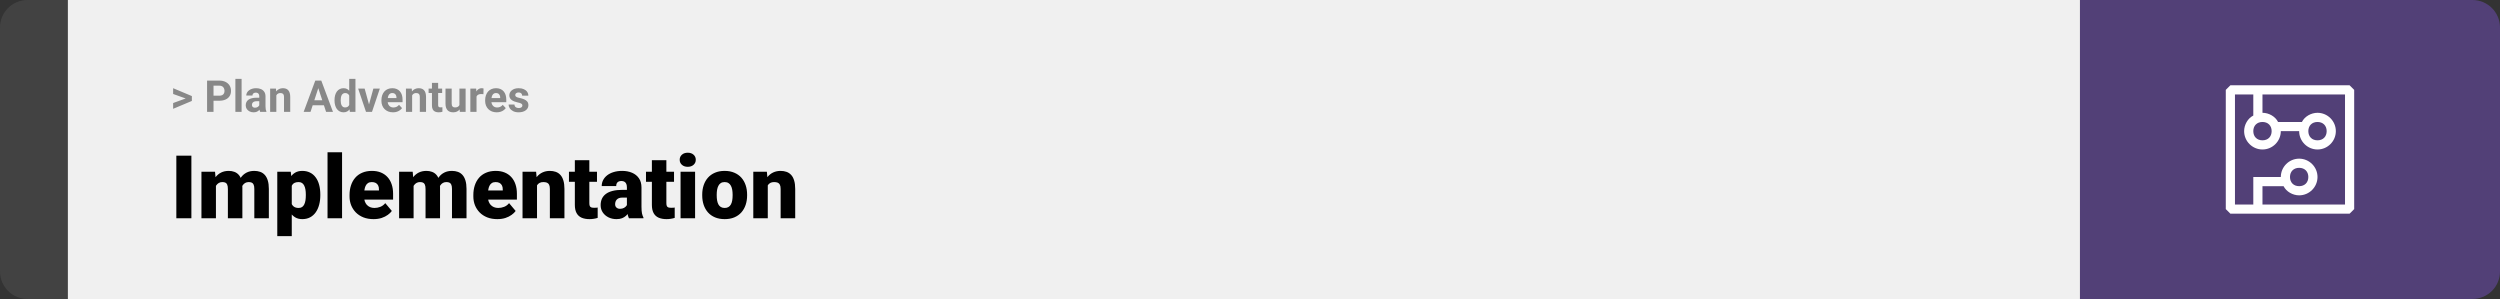 <svg width="1363" height="163" viewBox="0 0 1363 163" fill="none" xmlns="http://www.w3.org/2000/svg">
<rect x="0" y="0" width="1363" height="163" fill="#333333" stroke="none"/>
<path d="M0 15C0 6.716 6.716 0 15 0H37V163H15C6.716 163 0 156.284 0 148V15Z" fill="#424242"/>
<rect width="1097" height="163" transform="translate(37)" fill="#F0F0F0"/>
<path d="M101.906 53.922L94.394 51.238V48.086L104.602 52.375V54.637L101.906 53.922ZM94.394 56.172L101.918 53.43L104.602 52.785V55.035L94.394 59.324V56.172ZM119.543 54.918H115.195V52.176H119.543C120.215 52.176 120.762 52.066 121.184 51.848C121.605 51.621 121.914 51.309 122.109 50.91C122.305 50.512 122.402 50.062 122.402 49.562C122.402 49.055 122.305 48.582 122.109 48.145C121.914 47.707 121.605 47.355 121.184 47.09C120.762 46.824 120.215 46.691 119.543 46.691H116.414V61H112.898V43.938H119.543C120.879 43.938 122.023 44.18 122.977 44.664C123.938 45.141 124.672 45.801 125.18 46.645C125.688 47.488 125.941 48.453 125.941 49.539C125.941 50.641 125.688 51.594 125.18 52.398C124.672 53.203 123.938 53.824 122.977 54.262C122.023 54.699 120.879 54.918 119.543 54.918ZM131.719 43V61H128.332V43H131.719ZM141.352 58.141V52.492C141.352 52.086 141.285 51.738 141.152 51.449C141.02 51.152 140.812 50.922 140.531 50.758C140.258 50.594 139.902 50.512 139.465 50.512C139.09 50.512 138.766 50.578 138.492 50.711C138.219 50.836 138.008 51.02 137.859 51.262C137.711 51.496 137.637 51.773 137.637 52.094H134.262C134.262 51.555 134.387 51.043 134.637 50.559C134.887 50.074 135.25 49.648 135.727 49.281C136.203 48.906 136.77 48.613 137.426 48.402C138.09 48.191 138.832 48.086 139.652 48.086C140.637 48.086 141.512 48.25 142.277 48.578C143.043 48.906 143.645 49.398 144.082 50.055C144.527 50.711 144.75 51.531 144.75 52.516V57.941C144.75 58.637 144.793 59.207 144.879 59.652C144.965 60.09 145.09 60.473 145.254 60.801V61H141.844C141.68 60.656 141.555 60.227 141.469 59.711C141.391 59.188 141.352 58.664 141.352 58.141ZM141.797 53.277L141.82 55.188H139.934C139.488 55.188 139.102 55.238 138.773 55.34C138.445 55.441 138.176 55.586 137.965 55.773C137.754 55.953 137.598 56.164 137.496 56.406C137.402 56.648 137.355 56.914 137.355 57.203C137.355 57.492 137.422 57.754 137.555 57.988C137.688 58.215 137.879 58.395 138.129 58.527C138.379 58.652 138.672 58.715 139.008 58.715C139.516 58.715 139.957 58.613 140.332 58.41C140.707 58.207 140.996 57.957 141.199 57.66C141.41 57.363 141.52 57.082 141.527 56.816L142.418 58.246C142.293 58.566 142.121 58.898 141.902 59.242C141.691 59.586 141.422 59.91 141.094 60.215C140.766 60.512 140.371 60.758 139.91 60.953C139.449 61.141 138.902 61.234 138.27 61.234C137.465 61.234 136.734 61.074 136.078 60.754C135.43 60.426 134.914 59.977 134.531 59.406C134.156 58.828 133.969 58.172 133.969 57.438C133.969 56.773 134.094 56.184 134.344 55.668C134.594 55.152 134.961 54.719 135.445 54.367C135.938 54.008 136.551 53.738 137.285 53.559C138.02 53.371 138.871 53.277 139.84 53.277H141.797ZM150.656 51.027V61H147.281V48.32H150.445L150.656 51.027ZM150.164 54.215H149.25C149.25 53.277 149.371 52.434 149.613 51.684C149.855 50.926 150.195 50.281 150.633 49.75C151.07 49.211 151.59 48.801 152.191 48.52C152.801 48.23 153.48 48.086 154.23 48.086C154.824 48.086 155.367 48.172 155.859 48.344C156.352 48.516 156.773 48.789 157.125 49.164C157.484 49.539 157.758 50.035 157.945 50.652C158.141 51.27 158.238 52.023 158.238 52.914V61H154.84V52.902C154.84 52.34 154.762 51.902 154.605 51.59C154.449 51.277 154.219 51.059 153.914 50.934C153.617 50.801 153.25 50.734 152.812 50.734C152.359 50.734 151.965 50.824 151.629 51.004C151.301 51.184 151.027 51.434 150.809 51.754C150.598 52.066 150.438 52.434 150.328 52.855C150.219 53.277 150.164 53.73 150.164 54.215ZM173.93 46.855L169.289 61H165.551L171.891 43.938H174.27L173.93 46.855ZM177.785 61L173.133 46.855L172.758 43.938H175.16L181.535 61H177.785ZM177.574 54.648V57.402H168.562V54.648H177.574ZM190.395 58.234V43H193.793V61H190.734L190.395 58.234ZM182.379 54.812V54.566C182.379 53.598 182.488 52.719 182.707 51.93C182.926 51.133 183.246 50.449 183.668 49.879C184.09 49.309 184.609 48.867 185.227 48.555C185.844 48.242 186.547 48.086 187.336 48.086C188.078 48.086 188.727 48.242 189.281 48.555C189.844 48.867 190.32 49.312 190.711 49.891C191.109 50.461 191.43 51.137 191.672 51.918C191.914 52.691 192.09 53.539 192.199 54.461V55C192.09 55.883 191.914 56.703 191.672 57.461C191.43 58.219 191.109 58.883 190.711 59.453C190.32 60.016 189.844 60.453 189.281 60.766C188.719 61.078 188.062 61.234 187.312 61.234C186.523 61.234 185.82 61.074 185.203 60.754C184.594 60.434 184.078 59.984 183.656 59.406C183.242 58.828 182.926 58.148 182.707 57.367C182.488 56.586 182.379 55.734 182.379 54.812ZM185.754 54.566V54.812C185.754 55.336 185.793 55.824 185.871 56.277C185.957 56.73 186.094 57.133 186.281 57.484C186.477 57.828 186.727 58.098 187.031 58.293C187.344 58.48 187.723 58.574 188.168 58.574C188.746 58.574 189.223 58.445 189.598 58.188C189.973 57.922 190.258 57.559 190.453 57.098C190.656 56.637 190.773 56.105 190.805 55.504V53.969C190.781 53.477 190.711 53.035 190.594 52.645C190.484 52.246 190.32 51.906 190.102 51.625C189.891 51.344 189.625 51.125 189.305 50.969C188.992 50.812 188.621 50.734 188.191 50.734C187.754 50.734 187.379 50.836 187.066 51.039C186.754 51.234 186.5 51.504 186.305 51.848C186.117 52.191 185.977 52.598 185.883 53.066C185.797 53.527 185.754 54.027 185.754 54.566ZM200.742 58.539L203.555 48.32H207.082L202.805 61H200.672L200.742 58.539ZM198.809 48.32L201.633 58.551L201.691 61H199.547L195.27 48.32H198.809ZM214.266 61.234C213.281 61.234 212.398 61.078 211.617 60.766C210.836 60.445 210.172 60.004 209.625 59.441C209.086 58.879 208.672 58.227 208.383 57.484C208.094 56.734 207.949 55.938 207.949 55.094V54.625C207.949 53.664 208.086 52.785 208.359 51.988C208.633 51.191 209.023 50.5 209.531 49.914C210.047 49.328 210.672 48.879 211.406 48.566C212.141 48.246 212.969 48.086 213.891 48.086C214.789 48.086 215.586 48.234 216.281 48.531C216.977 48.828 217.559 49.25 218.027 49.797C218.504 50.344 218.863 51 219.105 51.766C219.348 52.523 219.469 53.367 219.469 54.297V55.703H209.391V53.453H216.152V53.195C216.152 52.727 216.066 52.309 215.895 51.941C215.73 51.566 215.48 51.27 215.145 51.051C214.809 50.832 214.379 50.723 213.855 50.723C213.41 50.723 213.027 50.82 212.707 51.016C212.387 51.211 212.125 51.484 211.922 51.836C211.727 52.188 211.578 52.602 211.477 53.078C211.383 53.547 211.336 54.062 211.336 54.625V55.094C211.336 55.602 211.406 56.07 211.547 56.5C211.695 56.93 211.902 57.301 212.168 57.613C212.441 57.926 212.77 58.168 213.152 58.34C213.543 58.512 213.984 58.598 214.477 58.598C215.086 58.598 215.652 58.48 216.176 58.246C216.707 58.004 217.164 57.641 217.547 57.156L219.188 58.938C218.922 59.32 218.559 59.688 218.098 60.039C217.645 60.391 217.098 60.68 216.457 60.906C215.816 61.125 215.086 61.234 214.266 61.234ZM224.695 51.027V61H221.32V48.32H224.484L224.695 51.027ZM224.203 54.215H223.289C223.289 53.277 223.41 52.434 223.652 51.684C223.895 50.926 224.234 50.281 224.672 49.75C225.109 49.211 225.629 48.801 226.23 48.52C226.84 48.23 227.52 48.086 228.27 48.086C228.863 48.086 229.406 48.172 229.898 48.344C230.391 48.516 230.812 48.789 231.164 49.164C231.523 49.539 231.797 50.035 231.984 50.652C232.18 51.27 232.277 52.023 232.277 52.914V61H228.879V52.902C228.879 52.34 228.801 51.902 228.645 51.59C228.488 51.277 228.258 51.059 227.953 50.934C227.656 50.801 227.289 50.734 226.852 50.734C226.398 50.734 226.004 50.824 225.668 51.004C225.34 51.184 225.066 51.434 224.848 51.754C224.637 52.066 224.477 52.434 224.367 52.855C224.258 53.277 224.203 53.73 224.203 54.215ZM241.055 48.32V50.711H233.672V48.32H241.055ZM235.5 45.191H238.875V57.18C238.875 57.547 238.922 57.828 239.016 58.023C239.117 58.219 239.266 58.355 239.461 58.434C239.656 58.504 239.902 58.539 240.199 58.539C240.41 58.539 240.598 58.531 240.762 58.516C240.934 58.492 241.078 58.469 241.195 58.445L241.207 60.93C240.918 61.023 240.605 61.098 240.27 61.152C239.934 61.207 239.562 61.234 239.156 61.234C238.414 61.234 237.766 61.113 237.211 60.871C236.664 60.621 236.242 60.223 235.945 59.676C235.648 59.129 235.5 58.41 235.5 57.52V45.191ZM250.477 57.965V48.32H253.852V61H250.676L250.477 57.965ZM250.852 55.363L251.848 55.34C251.848 56.184 251.75 56.969 251.555 57.695C251.359 58.414 251.066 59.039 250.676 59.57C250.285 60.094 249.793 60.504 249.199 60.801C248.605 61.09 247.906 61.234 247.102 61.234C246.484 61.234 245.914 61.148 245.391 60.977C244.875 60.797 244.43 60.52 244.055 60.145C243.688 59.762 243.398 59.273 243.188 58.68C242.984 58.078 242.883 57.355 242.883 56.512V48.32H246.258V56.535C246.258 56.91 246.301 57.227 246.387 57.484C246.48 57.742 246.609 57.953 246.773 58.117C246.938 58.281 247.129 58.398 247.348 58.469C247.574 58.539 247.824 58.574 248.098 58.574C248.793 58.574 249.34 58.434 249.738 58.152C250.145 57.871 250.43 57.488 250.594 57.004C250.766 56.512 250.852 55.965 250.852 55.363ZM259.805 51.086V61H256.43V48.32H259.605L259.805 51.086ZM263.625 48.238L263.566 51.367C263.402 51.344 263.203 51.324 262.969 51.309C262.742 51.285 262.535 51.273 262.348 51.273C261.871 51.273 261.457 51.336 261.105 51.461C260.762 51.578 260.473 51.754 260.238 51.988C260.012 52.223 259.84 52.508 259.723 52.844C259.613 53.18 259.551 53.562 259.535 53.992L258.855 53.781C258.855 52.961 258.938 52.207 259.102 51.52C259.266 50.824 259.504 50.219 259.816 49.703C260.137 49.188 260.527 48.789 260.988 48.508C261.449 48.227 261.977 48.086 262.57 48.086C262.758 48.086 262.949 48.102 263.145 48.133C263.34 48.156 263.5 48.191 263.625 48.238ZM270.82 61.234C269.836 61.234 268.953 61.078 268.172 60.766C267.391 60.445 266.727 60.004 266.18 59.441C265.641 58.879 265.227 58.227 264.938 57.484C264.648 56.734 264.504 55.938 264.504 55.094V54.625C264.504 53.664 264.641 52.785 264.914 51.988C265.188 51.191 265.578 50.5 266.086 49.914C266.602 49.328 267.227 48.879 267.961 48.566C268.695 48.246 269.523 48.086 270.445 48.086C271.344 48.086 272.141 48.234 272.836 48.531C273.531 48.828 274.113 49.25 274.582 49.797C275.059 50.344 275.418 51 275.66 51.766C275.902 52.523 276.023 53.367 276.023 54.297V55.703H265.945V53.453H272.707V53.195C272.707 52.727 272.621 52.309 272.449 51.941C272.285 51.566 272.035 51.27 271.699 51.051C271.363 50.832 270.934 50.723 270.41 50.723C269.965 50.723 269.582 50.82 269.262 51.016C268.941 51.211 268.68 51.484 268.477 51.836C268.281 52.188 268.133 52.602 268.031 53.078C267.938 53.547 267.891 54.062 267.891 54.625V55.094C267.891 55.602 267.961 56.07 268.102 56.5C268.25 56.93 268.457 57.301 268.723 57.613C268.996 57.926 269.324 58.168 269.707 58.34C270.098 58.512 270.539 58.598 271.031 58.598C271.641 58.598 272.207 58.48 272.73 58.246C273.262 58.004 273.719 57.641 274.102 57.156L275.742 58.938C275.477 59.32 275.113 59.688 274.652 60.039C274.199 60.391 273.652 60.68 273.012 60.906C272.371 61.125 271.641 61.234 270.82 61.234ZM284.801 57.496C284.801 57.254 284.73 57.035 284.59 56.84C284.449 56.645 284.188 56.465 283.805 56.301C283.43 56.129 282.887 55.973 282.176 55.832C281.535 55.691 280.938 55.516 280.383 55.305C279.836 55.086 279.359 54.824 278.953 54.52C278.555 54.215 278.242 53.855 278.016 53.441C277.789 53.02 277.676 52.539 277.676 52C277.676 51.469 277.789 50.969 278.016 50.5C278.25 50.031 278.582 49.617 279.012 49.258C279.449 48.891 279.98 48.605 280.605 48.402C281.238 48.191 281.949 48.086 282.738 48.086C283.84 48.086 284.785 48.262 285.574 48.613C286.371 48.965 286.98 49.449 287.402 50.066C287.832 50.676 288.047 51.371 288.047 52.152H284.672C284.672 51.824 284.602 51.531 284.461 51.273C284.328 51.008 284.117 50.801 283.828 50.652C283.547 50.496 283.18 50.418 282.727 50.418C282.352 50.418 282.027 50.484 281.754 50.617C281.48 50.742 281.27 50.914 281.121 51.133C280.98 51.344 280.91 51.578 280.91 51.836C280.91 52.031 280.949 52.207 281.027 52.363C281.113 52.512 281.25 52.648 281.438 52.773C281.625 52.898 281.867 53.016 282.164 53.125C282.469 53.227 282.844 53.32 283.289 53.406C284.203 53.594 285.02 53.84 285.738 54.145C286.457 54.441 287.027 54.848 287.449 55.363C287.871 55.871 288.082 56.539 288.082 57.367C288.082 57.93 287.957 58.445 287.707 58.914C287.457 59.383 287.098 59.793 286.629 60.145C286.16 60.488 285.598 60.758 284.941 60.953C284.293 61.141 283.562 61.234 282.75 61.234C281.57 61.234 280.57 61.023 279.75 60.602C278.938 60.18 278.32 59.645 277.898 58.996C277.484 58.34 277.277 57.668 277.277 56.98H280.477C280.492 57.441 280.609 57.812 280.828 58.094C281.055 58.375 281.34 58.578 281.684 58.703C282.035 58.828 282.414 58.891 282.82 58.891C283.258 58.891 283.621 58.832 283.91 58.715C284.199 58.59 284.418 58.426 284.566 58.223C284.723 58.012 284.801 57.77 284.801 57.496Z" fill="#888888"/>
<path d="M104.344 84.875V119H96.141V84.875H104.344ZM117.727 99.008V119H109.828V93.641H117.234L117.727 99.008ZM116.766 105.453L114.961 105.5C114.961 103.719 115.172 102.078 115.594 100.578C116.016 99.078 116.641 97.773 117.469 96.664C118.297 95.555 119.312 94.695 120.516 94.086C121.734 93.477 123.141 93.172 124.734 93.172C125.844 93.172 126.852 93.344 127.758 93.688C128.664 94.016 129.445 94.539 130.102 95.258C130.758 95.961 131.258 96.883 131.602 98.023C131.961 99.148 132.141 100.5 132.141 102.078V119H124.242V103.086C124.242 102.008 124.117 101.195 123.867 100.648C123.633 100.102 123.289 99.734 122.836 99.547C122.383 99.359 121.828 99.266 121.172 99.266C120.484 99.266 119.867 99.422 119.32 99.734C118.773 100.047 118.305 100.484 117.914 101.047C117.539 101.594 117.25 102.242 117.047 102.992C116.859 103.742 116.766 104.562 116.766 105.453ZM131.25 105.453L129.047 105.5C129.047 103.719 129.242 102.078 129.633 100.578C130.039 99.078 130.641 97.773 131.438 96.664C132.25 95.555 133.258 94.695 134.461 94.086C135.664 93.477 137.062 93.172 138.656 93.172C139.812 93.172 140.875 93.344 141.844 93.688C142.812 94.031 143.648 94.586 144.352 95.352C145.055 96.117 145.602 97.133 145.992 98.398C146.383 99.648 146.578 101.195 146.578 103.039V119H138.656V103.039C138.656 101.992 138.531 101.203 138.281 100.672C138.047 100.125 137.703 99.758 137.25 99.57C136.797 99.367 136.258 99.266 135.633 99.266C134.883 99.266 134.234 99.422 133.688 99.734C133.141 100.047 132.68 100.484 132.305 101.047C131.945 101.594 131.68 102.242 131.508 102.992C131.336 103.742 131.25 104.562 131.25 105.453ZM159.07 98.516V128.75H151.172V93.641H158.531L159.07 98.516ZM174.633 106.016V106.508C174.633 108.352 174.422 110.062 174 111.641C173.578 113.219 172.953 114.594 172.125 115.766C171.297 116.938 170.266 117.852 169.031 118.508C167.812 119.148 166.398 119.469 164.789 119.469C163.273 119.469 161.969 119.133 160.875 118.461C159.781 117.789 158.867 116.859 158.133 115.672C157.398 114.484 156.805 113.125 156.352 111.594C155.898 110.062 155.539 108.445 155.273 106.742V106.109C155.539 104.281 155.898 102.586 156.352 101.023C156.805 99.445 157.398 98.07 158.133 96.898C158.867 95.727 159.773 94.812 160.852 94.156C161.945 93.5 163.25 93.172 164.766 93.172C166.375 93.172 167.789 93.477 169.008 94.086C170.242 94.695 171.273 95.57 172.102 96.711C172.945 97.836 173.578 99.188 174 100.766C174.422 102.344 174.633 104.094 174.633 106.016ZM166.734 106.508V106.016C166.734 105.031 166.664 104.133 166.523 103.32C166.383 102.492 166.156 101.773 165.844 101.164C165.547 100.555 165.148 100.086 164.648 99.758C164.148 99.43 163.531 99.266 162.797 99.266C161.953 99.266 161.242 99.398 160.664 99.664C160.102 99.914 159.648 100.305 159.305 100.836C158.977 101.352 158.742 102 158.602 102.781C158.477 103.547 158.422 104.445 158.438 105.477V107.398C158.406 108.586 158.523 109.633 158.789 110.539C159.055 111.43 159.516 112.125 160.172 112.625C160.828 113.125 161.719 113.375 162.844 113.375C163.594 113.375 164.219 113.203 164.719 112.859C165.219 112.5 165.617 112.008 165.914 111.383C166.211 110.742 166.422 110.008 166.547 109.18C166.672 108.352 166.734 107.461 166.734 106.508ZM186.492 83V119H178.57V83H186.492ZM203.648 119.469C201.586 119.469 199.742 119.148 198.117 118.508C196.492 117.852 195.117 116.953 193.992 115.812C192.883 114.672 192.031 113.359 191.438 111.875C190.859 110.391 190.57 108.82 190.57 107.164V106.273C190.57 104.414 190.828 102.695 191.344 101.117C191.859 99.523 192.625 98.133 193.641 96.945C194.656 95.758 195.93 94.836 197.461 94.18C198.992 93.508 200.773 93.172 202.805 93.172C204.602 93.172 206.211 93.461 207.633 94.039C209.055 94.617 210.258 95.445 211.242 96.523C212.242 97.602 213 98.906 213.516 100.438C214.047 101.969 214.312 103.688 214.312 105.594V108.805H193.594V103.859H206.602V103.25C206.617 102.406 206.469 101.688 206.156 101.094C205.859 100.5 205.422 100.047 204.844 99.734C204.266 99.422 203.562 99.266 202.734 99.266C201.875 99.266 201.164 99.453 200.602 99.828C200.055 100.203 199.625 100.719 199.312 101.375C199.016 102.016 198.805 102.758 198.68 103.602C198.555 104.445 198.492 105.336 198.492 106.273V107.164C198.492 108.102 198.617 108.953 198.867 109.719C199.133 110.484 199.508 111.141 199.992 111.688C200.492 112.219 201.086 112.633 201.773 112.93C202.477 113.227 203.273 113.375 204.164 113.375C205.242 113.375 206.305 113.172 207.352 112.766C208.398 112.359 209.297 111.688 210.047 110.75L213.633 115.016C213.117 115.75 212.383 116.461 211.43 117.148C210.492 117.836 209.367 118.398 208.055 118.836C206.742 119.258 205.273 119.469 203.648 119.469ZM225.492 99.008V119H217.594V93.641H225L225.492 99.008ZM224.531 105.453L222.727 105.5C222.727 103.719 222.938 102.078 223.359 100.578C223.781 99.078 224.406 97.773 225.234 96.664C226.062 95.555 227.078 94.695 228.281 94.086C229.5 93.477 230.906 93.172 232.5 93.172C233.609 93.172 234.617 93.344 235.523 93.688C236.43 94.016 237.211 94.539 237.867 95.258C238.523 95.961 239.023 96.883 239.367 98.023C239.727 99.148 239.906 100.5 239.906 102.078V119H232.008V103.086C232.008 102.008 231.883 101.195 231.633 100.648C231.398 100.102 231.055 99.734 230.602 99.547C230.148 99.359 229.594 99.266 228.938 99.266C228.25 99.266 227.633 99.422 227.086 99.734C226.539 100.047 226.07 100.484 225.68 101.047C225.305 101.594 225.016 102.242 224.812 102.992C224.625 103.742 224.531 104.562 224.531 105.453ZM239.016 105.453L236.812 105.5C236.812 103.719 237.008 102.078 237.398 100.578C237.805 99.078 238.406 97.773 239.203 96.664C240.016 95.555 241.023 94.695 242.227 94.086C243.43 93.477 244.828 93.172 246.422 93.172C247.578 93.172 248.641 93.344 249.609 93.688C250.578 94.031 251.414 94.586 252.117 95.352C252.82 96.117 253.367 97.133 253.758 98.398C254.148 99.648 254.344 101.195 254.344 103.039V119H246.422V103.039C246.422 101.992 246.297 101.203 246.047 100.672C245.812 100.125 245.469 99.758 245.016 99.57C244.562 99.367 244.023 99.266 243.398 99.266C242.648 99.266 242 99.422 241.453 99.734C240.906 100.047 240.445 100.484 240.07 101.047C239.711 101.594 239.445 102.242 239.273 102.992C239.102 103.742 239.016 104.562 239.016 105.453ZM271.148 119.469C269.086 119.469 267.242 119.148 265.617 118.508C263.992 117.852 262.617 116.953 261.492 115.812C260.383 114.672 259.531 113.359 258.938 111.875C258.359 110.391 258.07 108.82 258.07 107.164V106.273C258.07 104.414 258.328 102.695 258.844 101.117C259.359 99.523 260.125 98.133 261.141 96.945C262.156 95.758 263.43 94.836 264.961 94.18C266.492 93.508 268.273 93.172 270.305 93.172C272.102 93.172 273.711 93.461 275.133 94.039C276.555 94.617 277.758 95.445 278.742 96.523C279.742 97.602 280.5 98.906 281.016 100.438C281.547 101.969 281.812 103.688 281.812 105.594V108.805H261.094V103.859H274.102V103.25C274.117 102.406 273.969 101.688 273.656 101.094C273.359 100.5 272.922 100.047 272.344 99.734C271.766 99.422 271.062 99.266 270.234 99.266C269.375 99.266 268.664 99.453 268.102 99.828C267.555 100.203 267.125 100.719 266.812 101.375C266.516 102.016 266.305 102.758 266.18 103.602C266.055 104.445 265.992 105.336 265.992 106.273V107.164C265.992 108.102 266.117 108.953 266.367 109.719C266.633 110.484 267.008 111.141 267.492 111.688C267.992 112.219 268.586 112.633 269.273 112.93C269.977 113.227 270.773 113.375 271.664 113.375C272.742 113.375 273.805 113.172 274.852 112.766C275.898 112.359 276.797 111.688 277.547 110.75L281.133 115.016C280.617 115.75 279.883 116.461 278.93 117.148C277.992 117.836 276.867 118.398 275.555 118.836C274.242 119.258 272.773 119.469 271.148 119.469ZM292.781 99.055V119H284.883V93.641H292.289L292.781 99.055ZM291.844 105.453L289.992 105.5C289.992 103.562 290.227 101.836 290.695 100.32C291.164 98.789 291.828 97.492 292.688 96.43C293.547 95.367 294.57 94.562 295.758 94.016C296.961 93.453 298.297 93.172 299.766 93.172C300.938 93.172 302.008 93.344 302.977 93.688C303.961 94.031 304.805 94.586 305.508 95.352C306.227 96.117 306.773 97.133 307.148 98.398C307.539 99.648 307.734 101.195 307.734 103.039V119H299.789V103.016C299.789 102 299.648 101.227 299.367 100.695C299.086 100.148 298.68 99.773 298.148 99.57C297.617 99.367 296.969 99.266 296.203 99.266C295.391 99.266 294.703 99.422 294.141 99.734C293.578 100.047 293.125 100.484 292.781 101.047C292.453 101.594 292.211 102.242 292.055 102.992C291.914 103.742 291.844 104.562 291.844 105.453ZM325.477 93.641V99.125H310.195V93.641H325.477ZM313.406 87.336H321.305V110.727C321.305 111.398 321.383 111.922 321.539 112.297C321.695 112.656 321.961 112.914 322.336 113.07C322.727 113.211 323.242 113.281 323.883 113.281C324.336 113.281 324.711 113.273 325.008 113.258C325.305 113.227 325.586 113.188 325.852 113.141V118.789C325.18 119.008 324.477 119.172 323.742 119.281C323.008 119.406 322.227 119.469 321.398 119.469C319.711 119.469 318.266 119.203 317.062 118.672C315.875 118.141 314.969 117.305 314.344 116.164C313.719 115.023 313.406 113.539 313.406 111.711V87.336ZM341.789 112.625V102.172C341.789 101.453 341.688 100.836 341.484 100.32C341.281 99.805 340.961 99.406 340.523 99.125C340.086 98.828 339.5 98.68 338.766 98.68C338.172 98.68 337.664 98.781 337.242 98.984C336.82 99.188 336.5 99.492 336.281 99.898C336.062 100.305 335.953 100.82 335.953 101.445H328.055C328.055 100.273 328.312 99.188 328.828 98.188C329.359 97.172 330.109 96.289 331.078 95.539C332.062 94.789 333.234 94.211 334.594 93.805C335.969 93.383 337.5 93.172 339.188 93.172C341.203 93.172 343 93.508 344.578 94.18C346.172 94.852 347.43 95.859 348.352 97.203C349.273 98.531 349.734 100.203 349.734 102.219V112.602C349.734 114.258 349.828 115.516 350.016 116.375C350.203 117.219 350.469 117.961 350.812 118.602V119H342.891C342.516 118.219 342.234 117.266 342.047 116.141C341.875 115 341.789 113.828 341.789 112.625ZM342.75 103.508L342.797 107.727H339.305C338.57 107.727 337.945 107.828 337.43 108.031C336.93 108.234 336.523 108.516 336.211 108.875C335.914 109.219 335.695 109.609 335.555 110.047C335.43 110.484 335.367 110.945 335.367 111.43C335.367 111.898 335.477 112.32 335.695 112.695C335.93 113.055 336.242 113.336 336.633 113.539C337.023 113.742 337.461 113.844 337.945 113.844C338.82 113.844 339.562 113.68 340.172 113.352C340.797 113.008 341.273 112.594 341.602 112.109C341.93 111.625 342.094 111.172 342.094 110.75L343.828 113.984C343.516 114.609 343.156 115.242 342.75 115.883C342.359 116.523 341.867 117.117 341.273 117.664C340.695 118.195 339.984 118.633 339.141 118.977C338.297 119.305 337.273 119.469 336.07 119.469C334.508 119.469 333.07 119.148 331.758 118.508C330.461 117.867 329.422 116.977 328.641 115.836C327.859 114.68 327.469 113.352 327.469 111.852C327.469 110.539 327.703 109.367 328.172 108.336C328.656 107.305 329.383 106.43 330.352 105.711C331.32 104.992 332.555 104.445 334.055 104.07C335.555 103.695 337.32 103.508 339.352 103.508H342.75ZM367.477 93.641V99.125H352.195V93.641H367.477ZM355.406 87.336H363.305V110.727C363.305 111.398 363.383 111.922 363.539 112.297C363.695 112.656 363.961 112.914 364.336 113.07C364.727 113.211 365.242 113.281 365.883 113.281C366.336 113.281 366.711 113.273 367.008 113.258C367.305 113.227 367.586 113.188 367.852 113.141V118.789C367.18 119.008 366.477 119.172 365.742 119.281C365.008 119.406 364.227 119.469 363.398 119.469C361.711 119.469 360.266 119.203 359.062 118.672C357.875 118.141 356.969 117.305 356.344 116.164C355.719 115.023 355.406 113.539 355.406 111.711V87.336ZM378.961 93.641V119H371.039V93.641H378.961ZM370.57 87.102C370.57 85.977 370.977 85.055 371.789 84.336C372.602 83.617 373.656 83.258 374.953 83.258C376.25 83.258 377.305 83.617 378.117 84.336C378.93 85.055 379.336 85.977 379.336 87.102C379.336 88.227 378.93 89.148 378.117 89.867C377.305 90.586 376.25 90.945 374.953 90.945C373.656 90.945 372.602 90.586 371.789 89.867C370.977 89.148 370.57 88.227 370.57 87.102ZM382.852 106.578V106.086C382.852 104.227 383.117 102.516 383.648 100.953C384.18 99.375 384.961 98.008 385.992 96.852C387.023 95.695 388.297 94.797 389.812 94.156C391.328 93.5 393.078 93.172 395.062 93.172C397.062 93.172 398.82 93.5 400.336 94.156C401.867 94.797 403.148 95.695 404.18 96.852C405.211 98.008 405.992 99.375 406.523 100.953C407.055 102.516 407.32 104.227 407.32 106.086V106.578C407.32 108.422 407.055 110.133 406.523 111.711C405.992 113.273 405.211 114.641 404.18 115.812C403.148 116.969 401.875 117.867 400.359 118.508C398.844 119.148 397.094 119.469 395.109 119.469C393.125 119.469 391.367 119.148 389.836 118.508C388.305 117.867 387.023 116.969 385.992 115.812C384.961 114.641 384.18 113.273 383.648 111.711C383.117 110.133 382.852 108.422 382.852 106.578ZM390.75 106.086V106.578C390.75 107.531 390.82 108.422 390.961 109.25C391.102 110.078 391.336 110.805 391.664 111.43C391.992 112.039 392.438 112.516 393 112.859C393.562 113.203 394.266 113.375 395.109 113.375C395.938 113.375 396.625 113.203 397.172 112.859C397.734 112.516 398.18 112.039 398.508 111.43C398.836 110.805 399.07 110.078 399.211 109.25C399.352 108.422 399.422 107.531 399.422 106.578V106.086C399.422 105.164 399.352 104.297 399.211 103.484C399.07 102.656 398.836 101.93 398.508 101.305C398.18 100.664 397.734 100.164 397.172 99.805C396.609 99.445 395.906 99.266 395.062 99.266C394.234 99.266 393.539 99.445 392.977 99.805C392.43 100.164 391.992 100.664 391.664 101.305C391.336 101.93 391.102 102.656 390.961 103.484C390.82 104.297 390.75 105.164 390.75 106.086ZM418.594 99.055V119H410.695V93.641H418.102L418.594 99.055ZM417.656 105.453L415.805 105.5C415.805 103.562 416.039 101.836 416.508 100.32C416.977 98.789 417.641 97.492 418.5 96.43C419.359 95.367 420.383 94.562 421.57 94.016C422.773 93.453 424.109 93.172 425.578 93.172C426.75 93.172 427.82 93.344 428.789 93.688C429.773 94.031 430.617 94.586 431.32 95.352C432.039 96.117 432.586 97.133 432.961 98.398C433.352 99.648 433.547 101.195 433.547 103.039V119H425.602V103.016C425.602 102 425.461 101.227 425.18 100.695C424.898 100.148 424.492 99.773 423.961 99.57C423.43 99.367 422.781 99.266 422.016 99.266C421.203 99.266 420.516 99.422 419.953 99.734C419.391 100.047 418.938 100.484 418.594 101.047C418.266 101.594 418.023 102.242 417.867 102.992C417.727 103.742 417.656 104.562 417.656 105.453Z" fill="black"/>
<path d="M1134 0H1348C1356.28 0 1363 6.716 1363 15V148C1363 156.284 1356.28 163 1348 163H1134V0Z" fill="#524077"/>
<path d="M1281 46.5H1216L1213.5 49V114L1216 116.5H1281L1283.5 114V49L1281 46.5ZM1278.5 111.5H1233.5V101.5H1245C1246.5 104.5 1250 106.5 1253.5 106.5C1259 106.5 1263.5 102 1263.5 96.5C1263.5 91 1259 86.5 1253.5 86.5C1248 86.5 1243.5 91 1243.5 96.5H1228.5V111.5H1218.5V51.5H1228.5V63C1225.5 64.5 1223.5 68 1223.5 71.5C1223.5 77 1228 81.5 1233.5 81.5C1239 81.5 1243.5 77 1243.5 71.5H1253.5C1253.5 77 1258 81.5 1263.5 81.5C1269 81.5 1273.5 77 1273.5 71.5C1273.5 66 1269 61.5 1263.5 61.5C1260 61.5 1256.5 63.5 1255 66.5H1242C1240.5 63.5 1237 61.5 1233.5 61.5V51.5H1278.5V111.5ZM1248.5 96.5C1248.5 93.5 1250.5 91.5 1253.5 91.5C1256.5 91.5 1258.5 93.5 1258.5 96.5C1258.5 99.5 1256.5 101.5 1253.5 101.5C1250.5 101.5 1248.5 99.5 1248.5 96.5ZM1233.5 66.5C1236.5 66.5 1238.5 68.5 1238.5 71.5C1238.5 74.5 1236.5 76.5 1233.5 76.5C1230.5 76.5 1228.5 74.5 1228.5 71.5C1228.5 68.5 1230.5 66.5 1233.5 66.5ZM1263.5 66.5C1266.5 66.5 1268.5 68.5 1268.5 71.5C1268.5 74.5 1266.5 76.5 1263.5 76.5C1260.5 76.5 1258.5 74.5 1258.5 71.5C1258.5 68.5 1260.5 66.5 1263.5 66.5Z" fill="white"/>
</svg>
